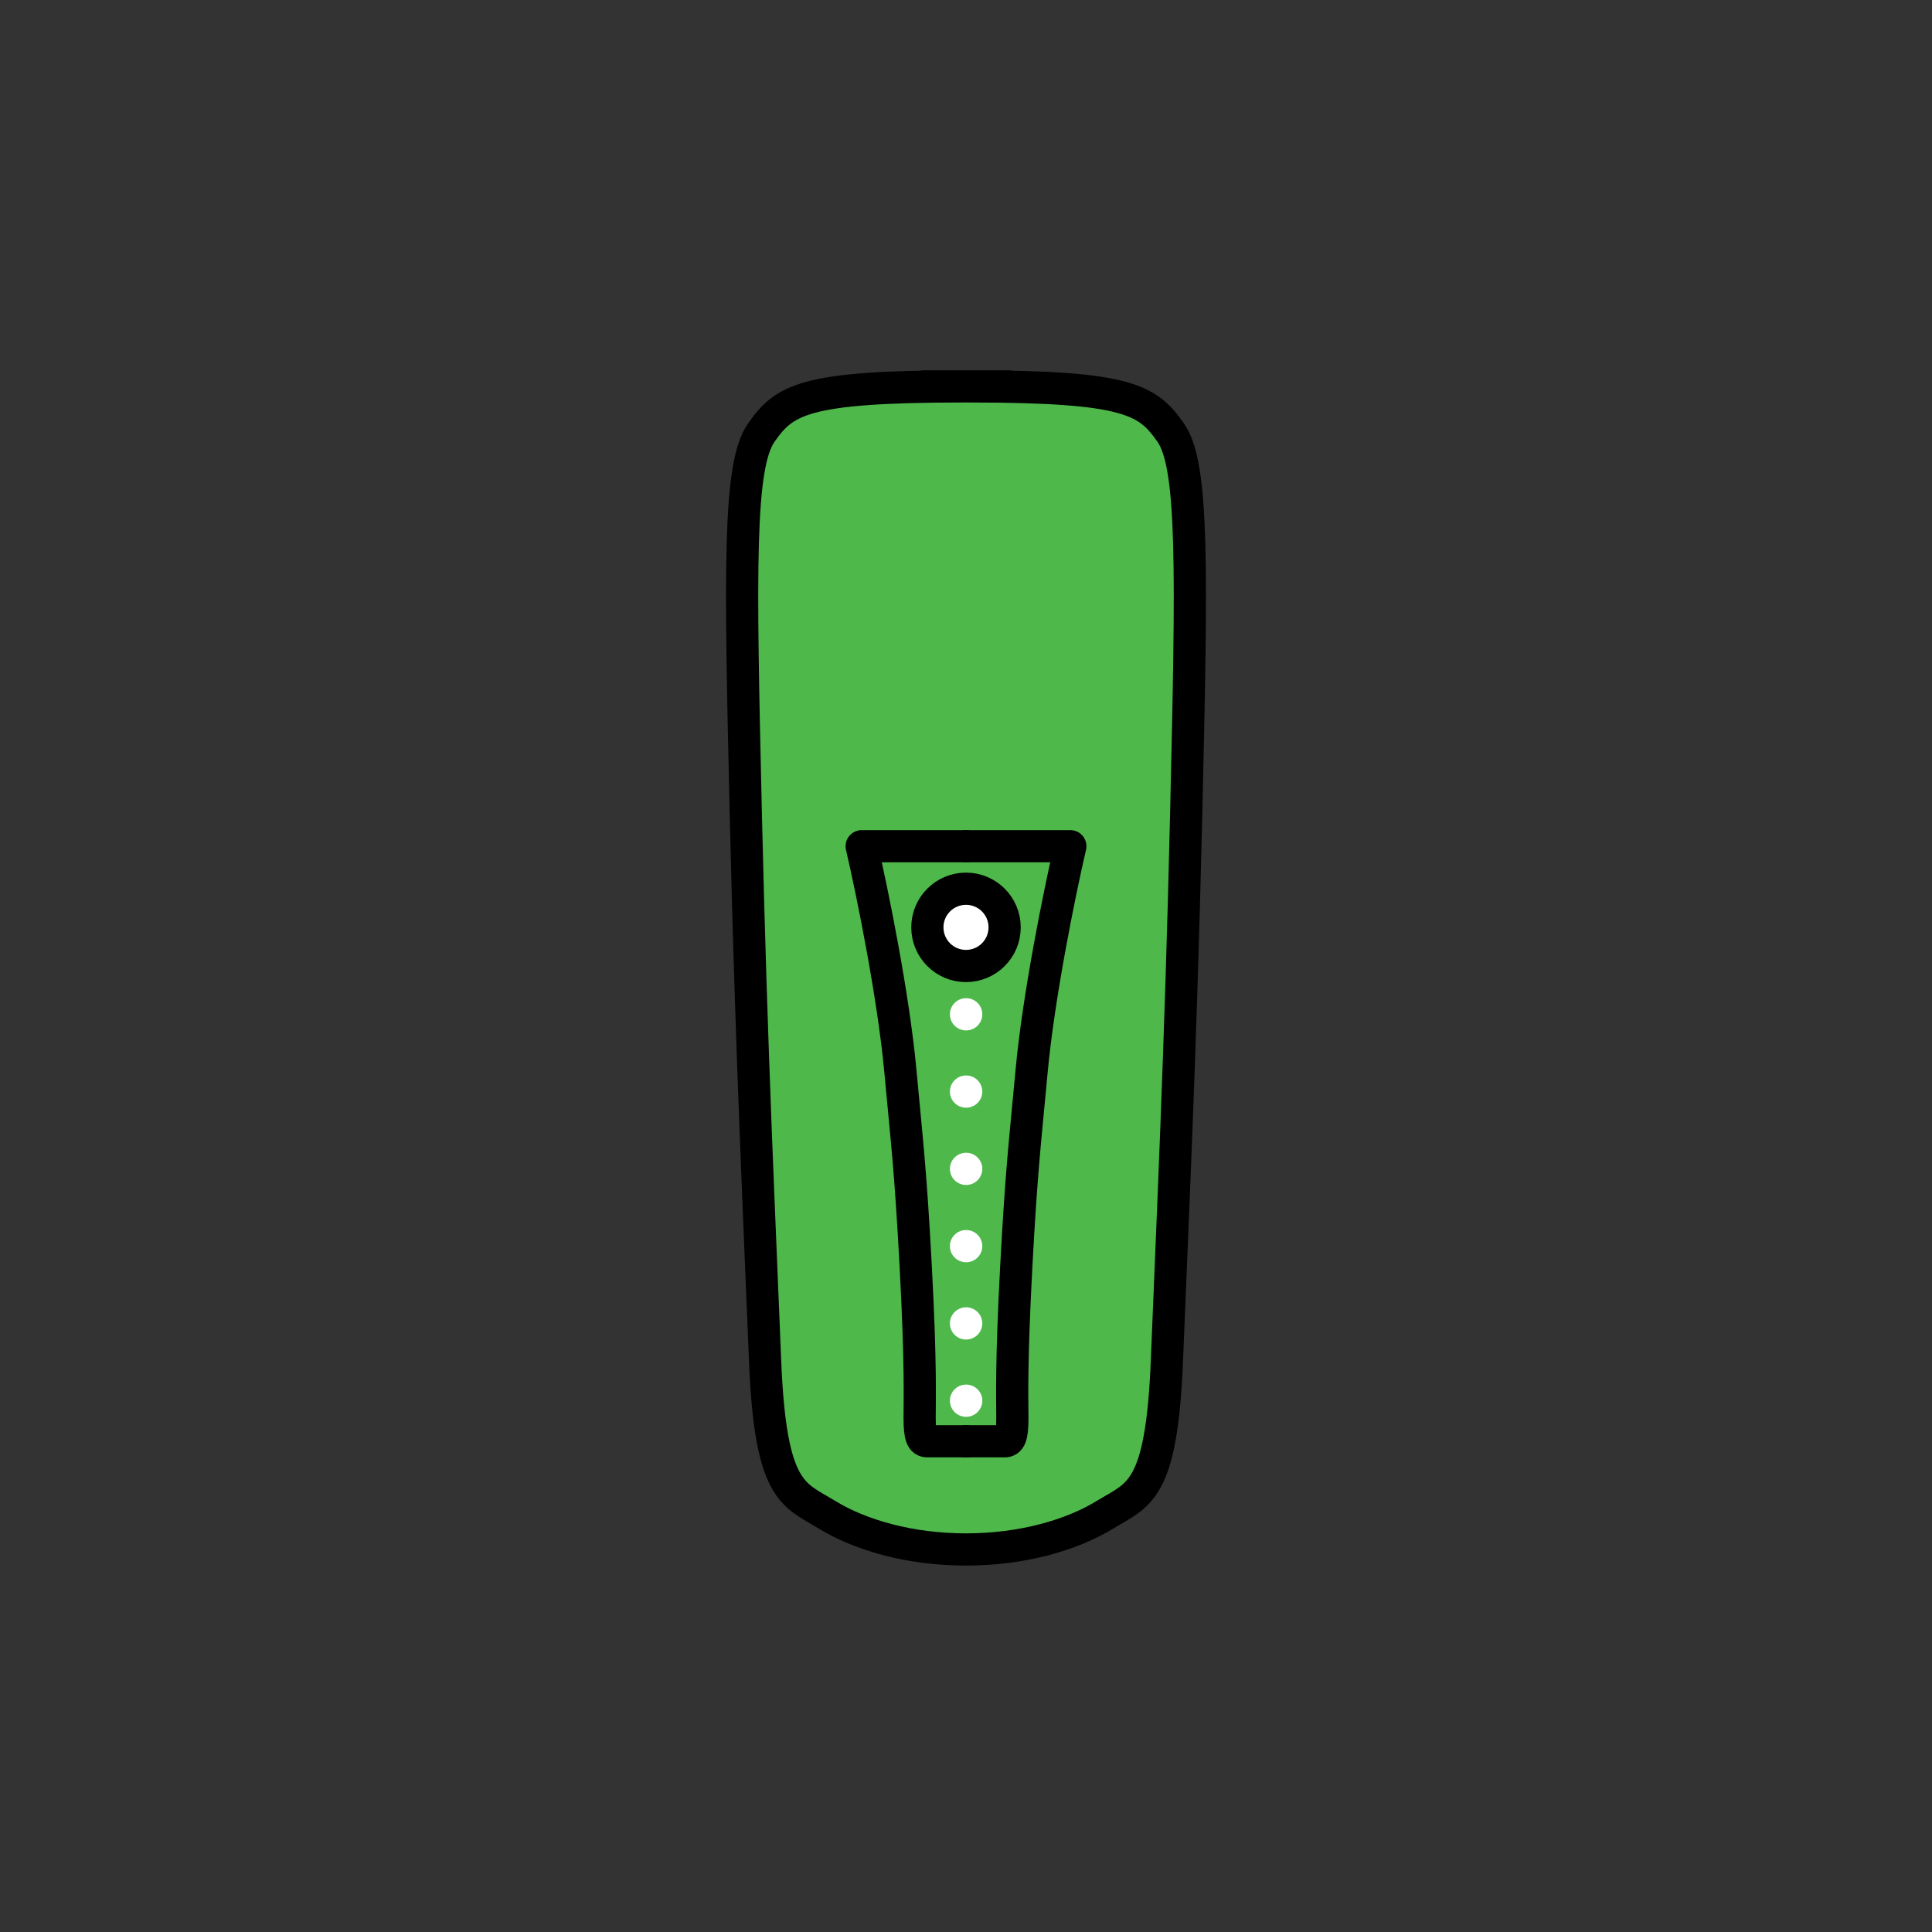 <?xml version="1.0" encoding="UTF-8" standalone="no"?><!DOCTYPE svg PUBLIC "-//W3C//DTD SVG 1.1//EN" "http://www.w3.org/Graphics/SVG/1.1/DTD/svg11.dtd"><svg width="100%" height="100%" viewBox="0 0 120 120" version="1.1" xmlns="http://www.w3.org/2000/svg" xmlns:xlink="http://www.w3.org/1999/xlink" xml:space="preserve" xmlns:serif="http://www.serif.com/" style="fill-rule:evenodd;clip-rule:evenodd;stroke-linecap:round;stroke-linejoin:round;stroke-miterlimit:1.5;"><rect x="0" y="0" width="120" height="120" fill="#333333" stroke="none"/><path d="M60,96.24c3.484,-0 6.555,-0.885 8.64,-2.16c2.085,-1.275 3.513,-1.35 3.84,-9.6c0.327,-8.25 0.851,-18.986 1.2,-34.08c0.349,-15.094 0.461,-21.49 -0.96,-23.52c-1.421,-2.03 -2.594,-2.88 -12.48,-2.88c-9.886,-0 9.406,-0 -0.48,-0c-9.886,-0 -11.059,0.85 -12.48,2.88c-1.421,2.03 -1.309,8.426 -0.96,23.52c0.349,15.094 0.873,25.83 1.2,34.08c0.327,8.25 1.755,8.325 3.84,9.6c2.085,1.275 5.156,2.16 8.64,2.16" style="fill:#4eb84b;stroke:#000;stroke-width:2px;"/><path d="M60,89.52l-2.4,0c-0.323,0 -0.48,-0.25 -0.48,-1.44c0,-1.19 0.083,-3.296 -0.24,-9.36c-0.323,-6.064 -0.54,-7.694 -0.96,-12.24c-0.42,-4.546 -1.712,-10.962 -2.4,-13.92l6.48,-0" style="fill:none;stroke:#000;stroke-width:2px;"/><circle cx="60" cy="57.6" r="2.4" style="fill:#fff;stroke:#000;stroke-width:2px;"/><path d="M60,63l0.012,0" style="fill:none;stroke:#fff;stroke-width:2px;"/><path d="M60,67.8l0.012,0" style="fill:none;stroke:#fff;stroke-width:2px;"/><path d="M60,72.6l0.012,-0" style="fill:none;stroke:#fff;stroke-width:2px;"/><path d="M60,77.4l0.012,0" style="fill:none;stroke:#fff;stroke-width:2px;"/><path d="M60,82.2l0.012,0" style="fill:none;stroke:#fff;stroke-width:2px;"/><path d="M60,87l0.012,0" style="fill:none;stroke:#fff;stroke-width:2px;"/><path d="M60,89.52l2.4,0c0.323,0 0.48,-0.25 0.48,-1.44c0,-1.19 -0.083,-3.296 0.24,-9.36c0.323,-6.064 0.54,-7.694 0.96,-12.24c0.42,-4.546 1.712,-10.962 2.4,-13.92l-6.48,-0" style="fill:none;stroke:#000;stroke-width:2px;"/></svg>